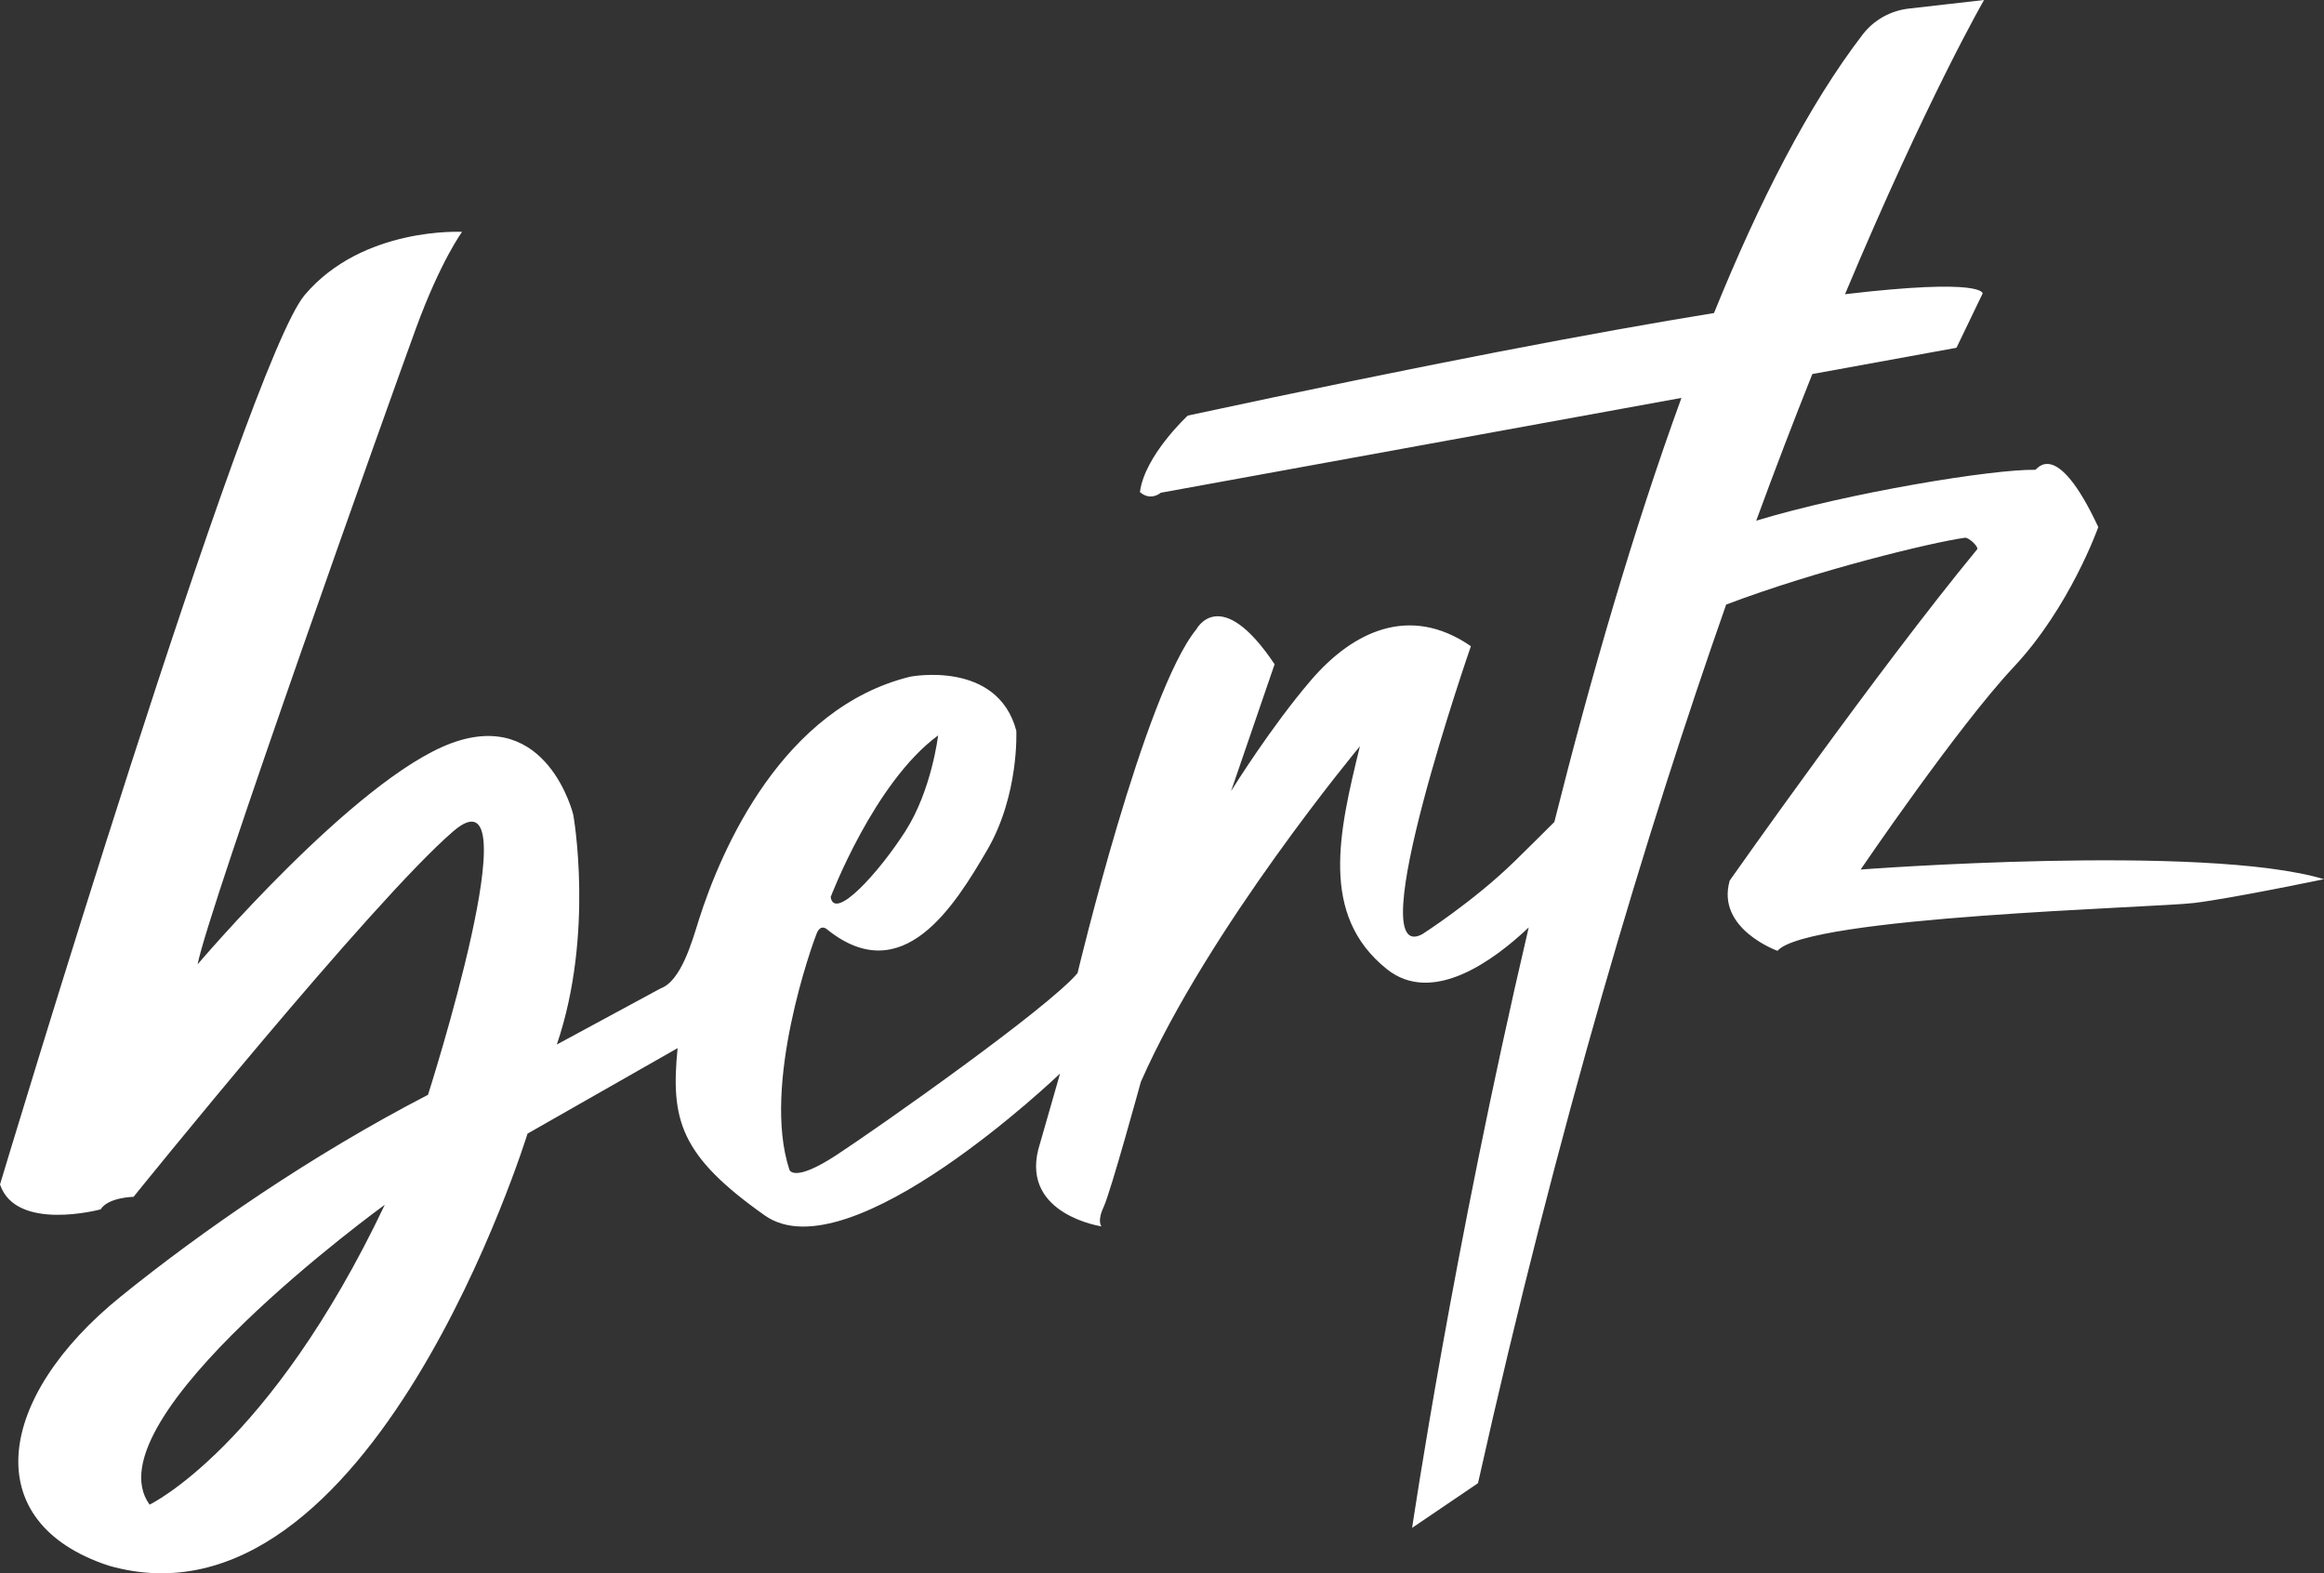 <svg width="130" height="88" viewBox="0 0 130 88" fill="none" xmlns="http://www.w3.org/2000/svg">
<rect x="0" y="0" width="130" height="88" fill="#333333" stroke="none"/>
<path d="M104.081 48.636C104.081 48.636 109.502 40.656 112.648 37.303C115.796 33.949 117.374 29.482 117.374 29.482C115.019 24.435 113.938 26.279 113.854 26.277C111.472 26.235 103.384 27.562 98.239 29.124C99.326 26.163 100.377 23.427 101.378 20.922L109.442 19.452L110.905 16.415C110.905 16.415 111.021 15.532 103.206 16.457C107.819 5.467 110.984 0 110.984 0L106.778 0.48C105.755 0.596 104.82 1.116 104.194 1.931C101.175 5.864 98.398 11.291 95.879 17.509C89.333 18.572 79.934 20.346 66.442 23.245C66.442 23.245 64.026 25.479 63.766 27.524C64.373 28.055 64.932 27.561 64.932 27.561L94.057 22.256C91.339 29.714 88.96 37.964 86.947 45.976C86.356 46.566 85.609 47.311 84.735 48.166C82.422 50.425 79.556 52.255 79.556 52.255C76.038 54.12 82.279 36.144 82.279 36.144C78.835 33.769 75.656 35.352 73.356 38.022C71.131 40.61 68.996 44.037 68.864 44.248L71.299 37.154C68.266 32.624 66.923 35.199 66.923 35.199C64.019 38.737 60.276 54.429 60.276 54.429C58.671 56.358 49.165 63.054 46.776 64.615C44.384 66.18 44.159 65.431 44.159 65.431C42.593 60.683 45.457 52.765 45.684 52.211C45.91 51.657 46.251 51.973 46.251 51.973C50.49 55.403 53.404 50.654 55.213 47.56C57.022 44.468 56.85 40.872 56.85 40.872C55.795 36.896 50.918 37.849 50.918 37.849C43.794 39.592 40.361 47.446 39.087 51.469C38.722 52.63 38.102 54.872 36.955 55.285L31.148 58.424C33.262 52.211 32.068 45.571 32.068 45.571C32.068 45.571 30.621 39.574 25.231 41.576C19.84 43.581 11.055 53.938 11.055 53.938C11.622 50.894 21.88 22.161 23.265 18.373C24.651 14.584 25.848 12.969 25.848 12.969C25.848 12.969 20.29 12.664 17.045 16.499C13.8 20.334 0 66.252 0 66.252C0.901 68.919 5.627 67.645 5.627 67.645C6.064 66.962 7.471 66.944 7.471 66.944C7.471 66.944 20.819 50.392 25.36 46.493C29.903 42.593 23.943 61.235 23.943 61.235C17.376 64.638 11.283 68.859 6.761 72.515C-0.222 78.158 -1.277 85.16 6.085 87.574C20.753 91.783 29.509 63.408 29.509 63.408L37.904 58.626C37.506 62.636 38.039 64.638 42.783 67.986C47.531 71.334 59.298 60.047 59.298 60.047L58.074 64.313C57.182 67.944 61.616 68.596 61.616 68.596C61.616 68.596 61.352 68.332 61.738 67.504C62.128 66.675 63.817 60.512 63.817 60.512C67.608 51.901 76.07 41.743 76.07 41.743C74.896 46.55 73.802 51.183 77.574 54.204C80.131 56.254 83.566 53.719 85.513 51.875C81.267 69.994 78.992 85.459 78.992 85.459L82.676 82.961C87.153 62.934 92.083 46.564 96.558 33.816C101.562 31.916 108.044 30.337 109.915 30.078C110.122 30.049 110.71 30.593 110.593 30.732C105.035 37.478 96.757 49.253 96.757 49.253C95.978 51.954 99.432 53.184 99.432 53.184C101.075 51.256 120.548 50.777 122.741 50.506C124.932 50.235 130 49.176 130 49.176C123.316 47.174 104.081 48.636 104.081 48.636ZM52.476 41.136C52.476 41.136 52.121 44.188 50.643 46.496C49.164 48.807 46.678 51.543 46.466 50.176C46.466 50.176 48.897 43.756 52.476 41.136ZM8.368 84.16C4.925 79.411 21.524 67.388 21.524 67.388C15.076 80.957 8.368 84.16 8.368 84.16Z" fill="white"/>
</svg>
